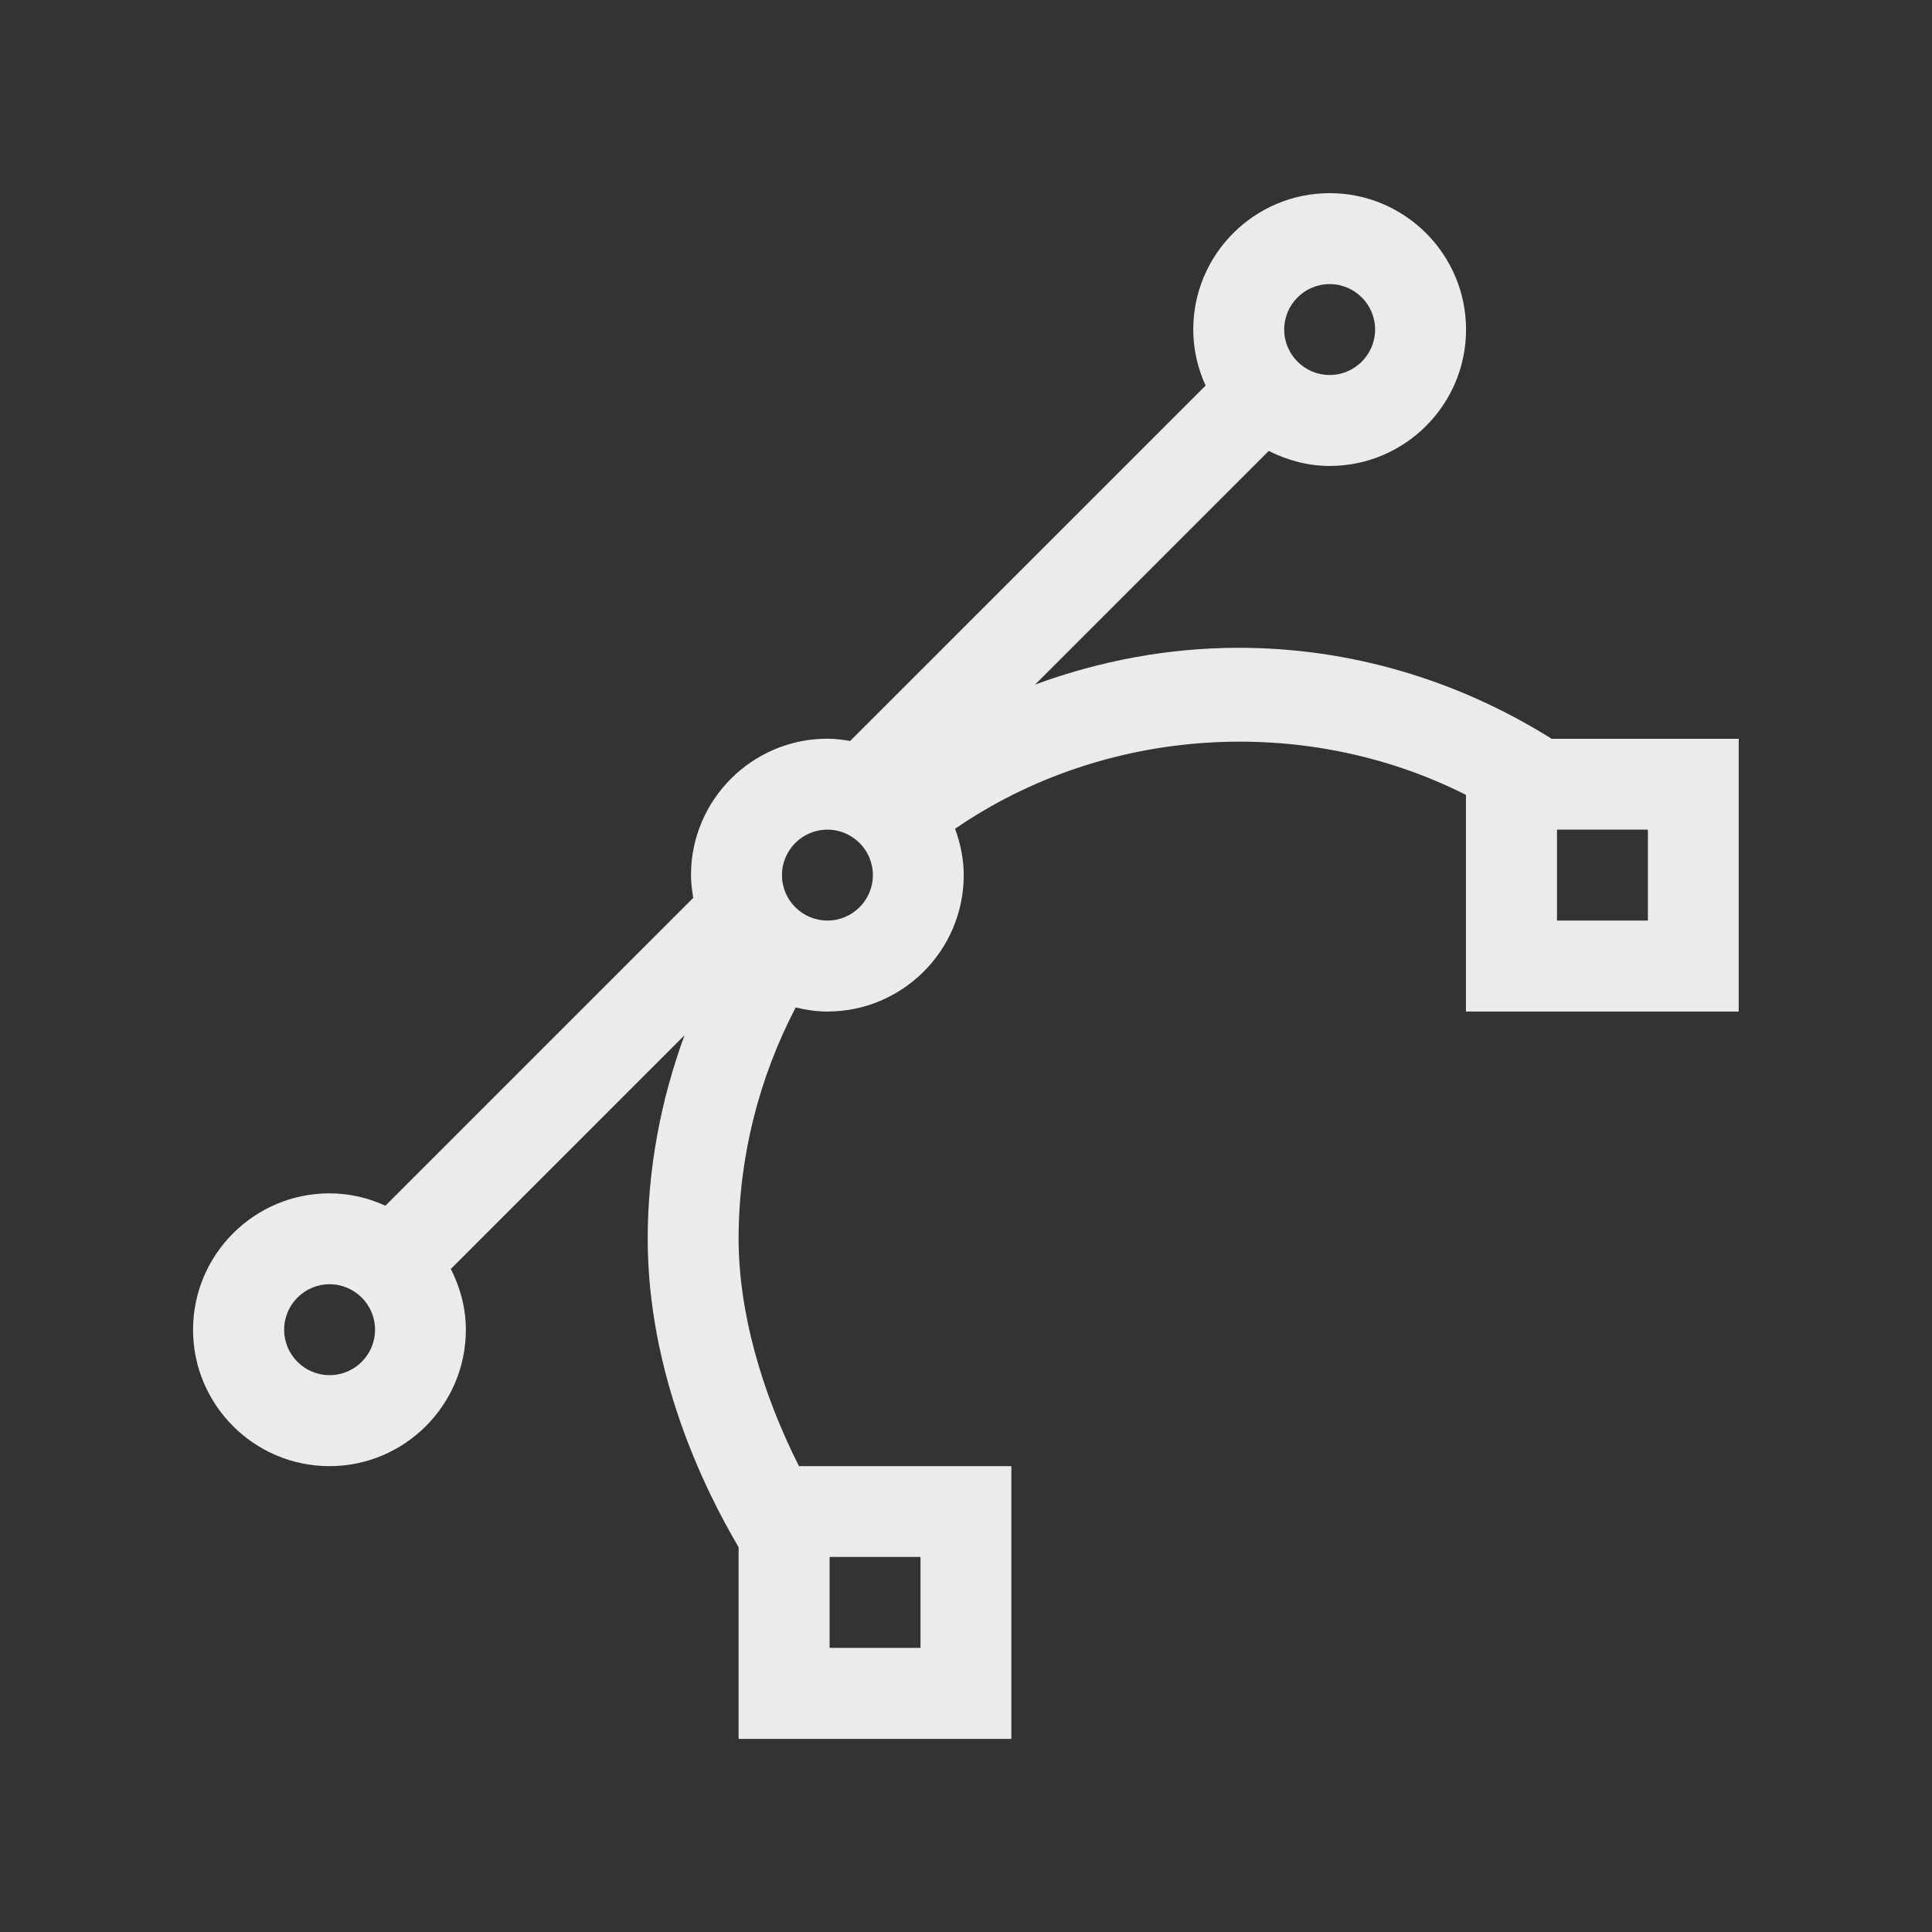 <!-- Generated by IcoMoon.io -->
<svg version="1.1" xmlns="http://www.w3.org/2000/svg" width="40" height="40" viewBox="0 0 40 40">
<rect x="0" y="0" width="40" height="40" fill="#333333" stroke="none"/>
<title>th-vector</title>
<path fill="#ebebeb" d="M32.122 15.294c-1.943-1.218-4.168-1.882-6.475-1.882-1.464 0-2.878 0.271-4.215 0.76l4.836-4.836c0.382 0.192 0.806 0.311 1.261 0.311 1.557 0 2.824-1.267 2.824-2.824s-1.267-2.824-2.824-2.824-2.824 1.267-2.824 2.824c0 0.414 0.094 0.806 0.256 1.16l-7.36 7.358c-0.152-0.026-0.309-0.047-0.471-0.047-1.557 0-2.824 1.267-2.824 2.824 0 0.16 0.021 0.316 0.047 0.471l-6.374 6.374c-0.354-0.162-0.744-0.256-1.158-0.256-1.557 0-2.824 1.267-2.824 2.824s1.267 2.824 2.824 2.824 2.824-1.267 2.824-2.824c0-0.456-0.119-0.879-0.311-1.259l4.838-4.838c-0.493 1.346-0.762 2.773-0.762 4.215 0 2.765 1.152 5.148 1.882 6.383v3.97h5.647v-5.647h-4.397c-0.787-1.555-1.25-3.224-1.25-4.706 0-1.67 0.414-3.32 1.182-4.791 0.213 0.051 0.429 0.085 0.655 0.085 1.557 0 2.824-1.267 2.824-2.824 0-0.339-0.070-0.659-0.179-0.96 3.095-2.129 7.241-2.387 10.577-0.702v4.486h5.647v-5.647h-3.878zM27.529 5.882c0.52 0 0.941 0.422 0.941 0.941s-0.422 0.941-0.941 0.941-0.941-0.422-0.941-0.941 0.422-0.941 0.941-0.941zM6.824 28.471c-0.52 0-0.941-0.422-0.941-0.941s0.422-0.941 0.941-0.941 0.941 0.422 0.941 0.941-0.422 0.941-0.941 0.941zM17.176 32.235h1.882v1.882h-1.882v-1.882zM17.131 19.059c-0.52 0-0.941-0.422-0.941-0.941s0.422-0.941 0.941-0.941 0.941 0.422 0.941 0.941-0.422 0.941-0.941 0.941zM34.118 19.059h-1.882v-1.882h1.882v1.882z"></path>
</svg>

